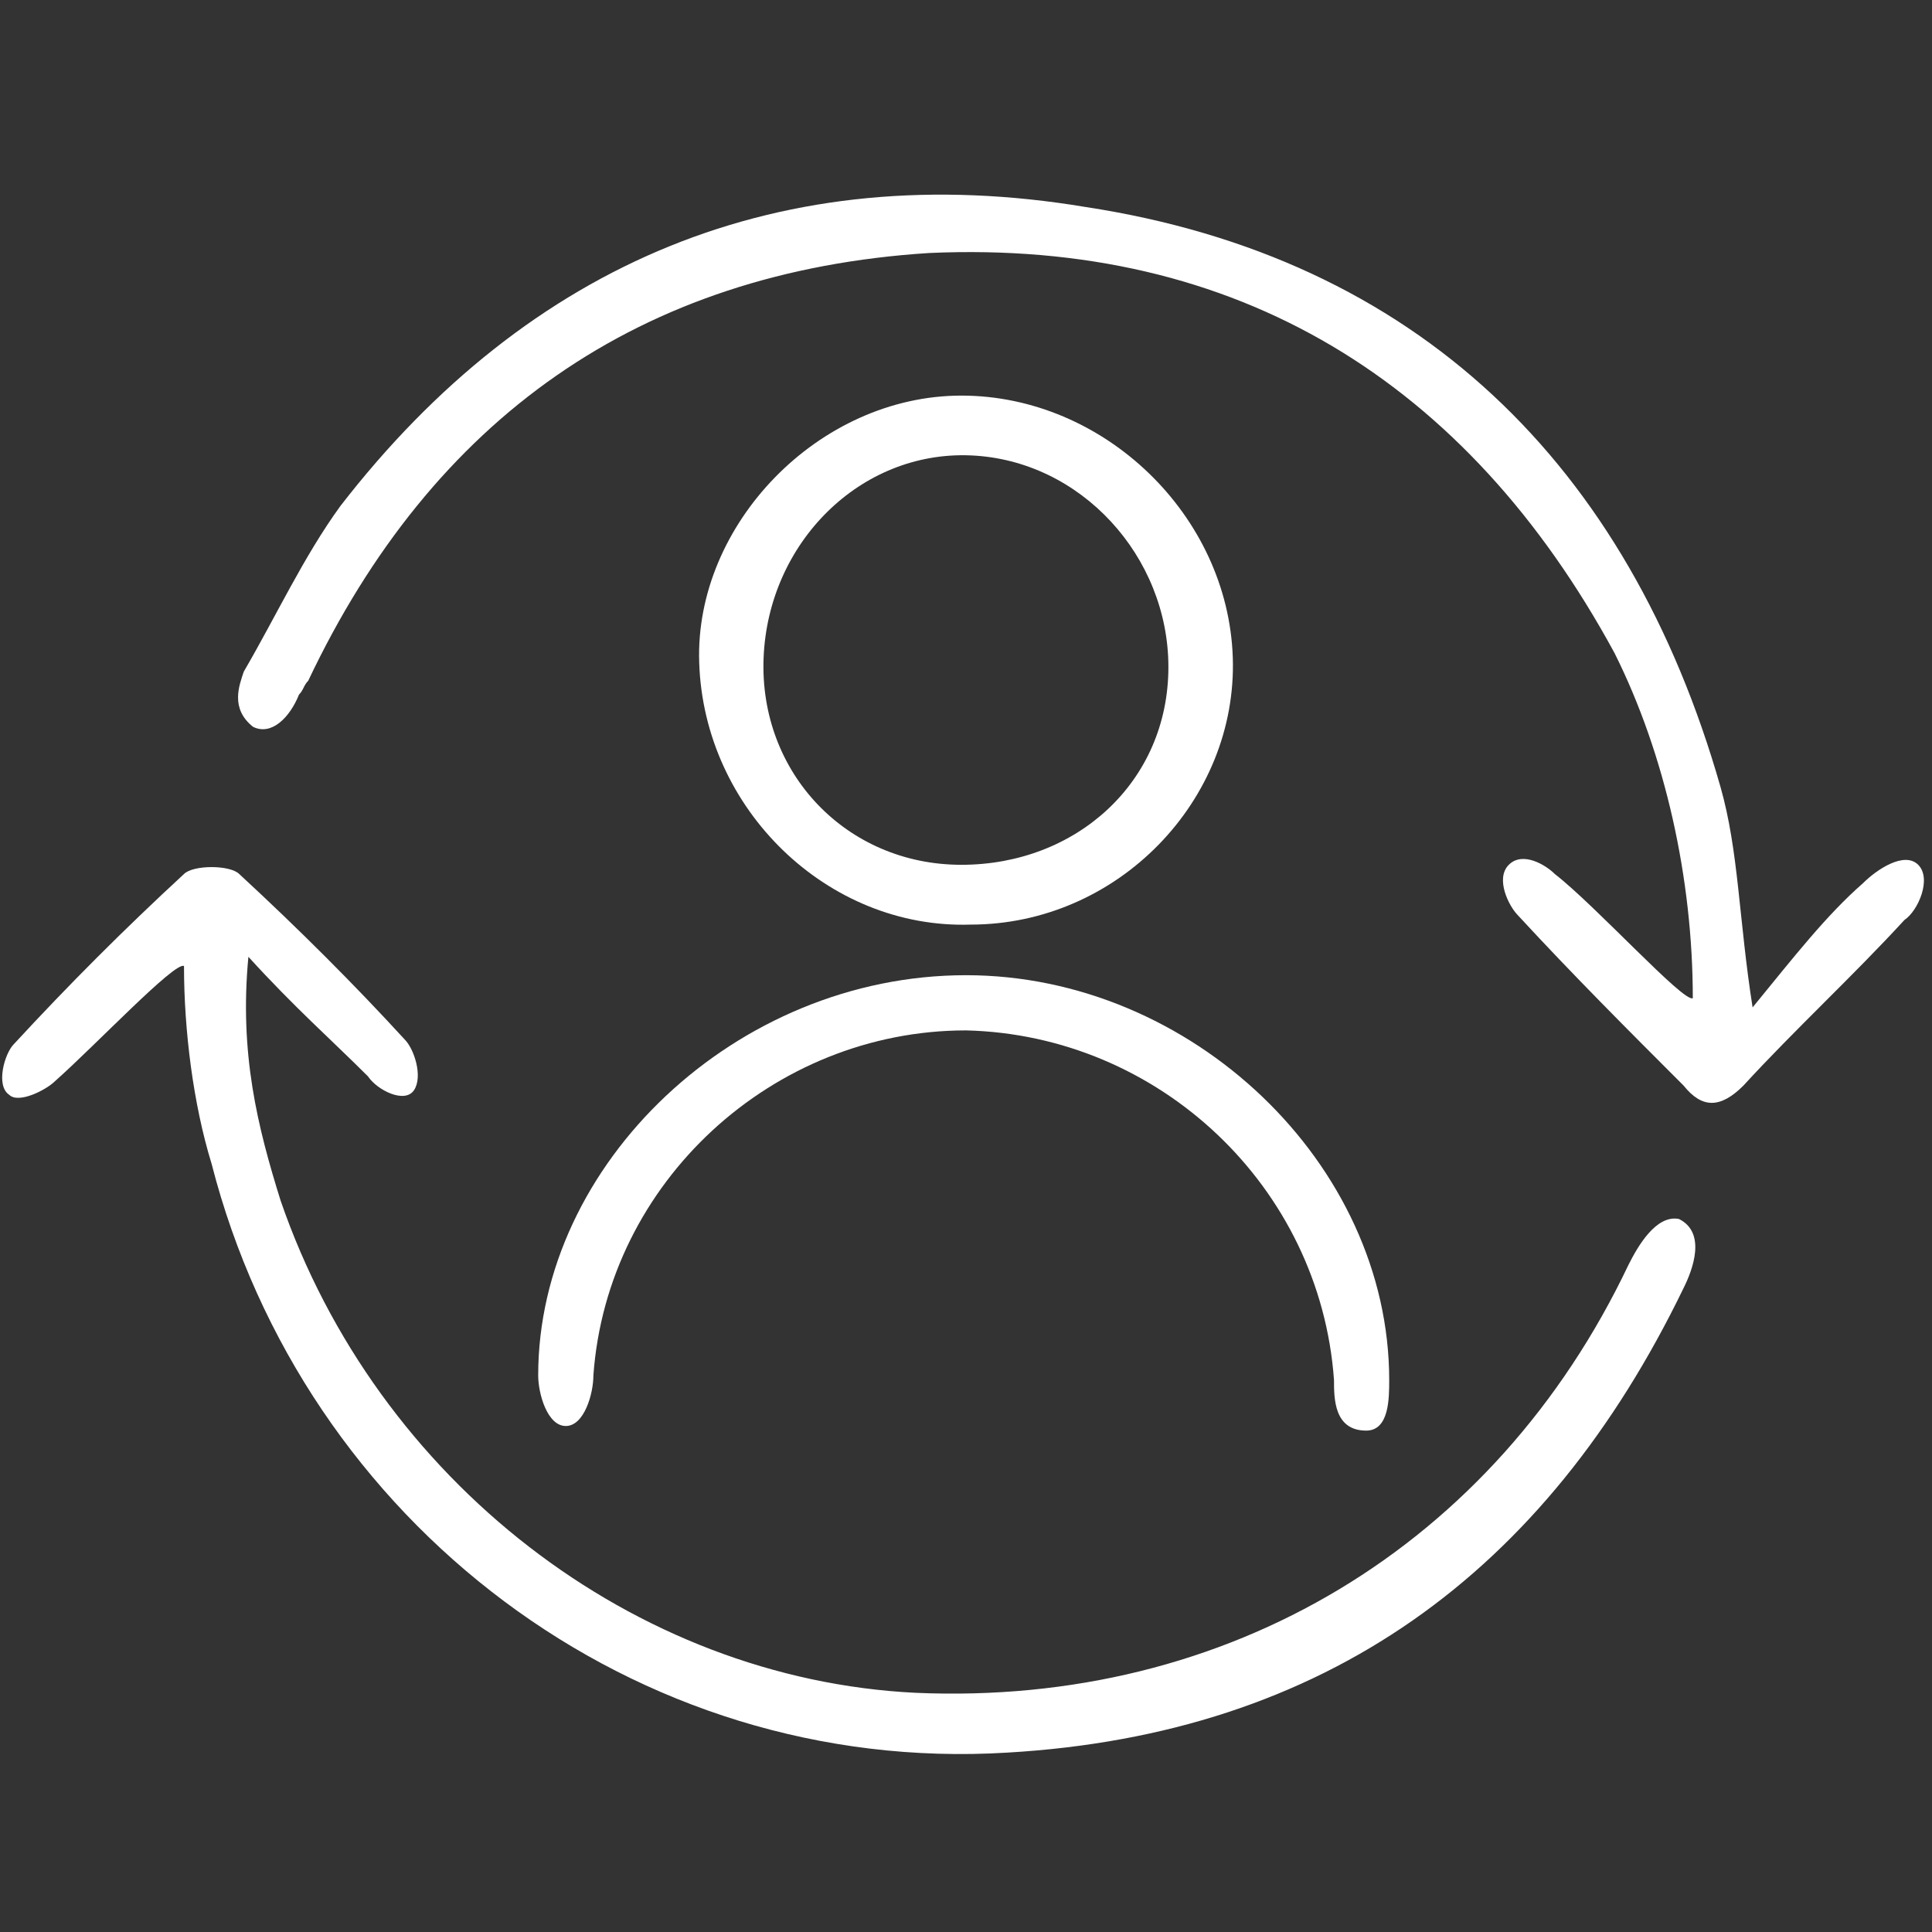 <?xml version="1.0" encoding="utf-8"?>
<!-- Generator: Adobe Illustrator 19.0.0, SVG Export Plug-In . SVG Version: 6.00 Build 0)  -->
<svg version="1.1" id="Layer_1" xmlns="http://www.w3.org/2000/svg" xmlns:xlink="http://www.w3.org/1999/xlink" x="0px" y="0px"
	 viewBox="0 0 42 42" style="enable-background:new 0 0 42 42;" xml:space="preserve">
<rect x="0" y="0" width="42" height="42" fill="#333333" stroke="none"/>
<style type="text/css">
	.st0{fill:#FFFFFF;}
</style>
<g id="XMLID_26_">
	<path id="XMLID_131_" class="st0" d="M1.2,23.5c-0.2,0.2-0.8,0.5-1,0.3c-0.3-0.2-0.1-0.9,0.1-1.1c1.2-1.3,2.4-2.5,3.7-3.7
		c0.2-0.2,1-0.2,1.2,0c1.3,1.2,2.5,2.4,3.6,3.6c0.2,0.2,0.4,0.8,0.2,1.1C8.8,24,8.2,23.7,8,23.4c-0.8-0.8-1.6-1.5-2.6-2.6
		c-0.2,2.1,0.2,3.7,0.7,5.3c2.1,6.1,7.7,10.4,13.8,10.7c6.8,0.3,12.6-3.2,15.5-9.3c0.2-0.4,0.6-1.1,1.1-1c0.6,0.3,0.3,1.1,0.1,1.5
		c-3,6.2-7.8,9.7-14.7,10.1c-8.1,0.5-15.3-5-17.3-12.8C4.2,24,4,22.4,4,21C3.8,20.9,2.1,22.7,1.2,23.5z"/>
	<path id="XMLID_130_" class="st0" d="M36.8,21.7c0-2.6-0.6-5.3-1.7-7.5c-3.2-5.9-8.2-9-14.9-8.7C13.9,5.9,9.4,9.1,6.7,14.8
		c-0.1,0.1-0.1,0.2-0.2,0.3c-0.2,0.5-0.6,0.9-1,0.7c-0.5-0.4-0.3-0.9-0.2-1.2C6,13.4,6.6,12.1,7.4,11c4.1-5.3,9.6-7.6,16.2-6.5
		c7.2,1.1,11.8,5.6,13.8,12.6c0.4,1.4,0.4,2.9,0.7,4.8c0.9-1.1,1.6-2,2.4-2.7c0.3-0.3,0.9-0.7,1.2-0.4c0.3,0.3,0,1-0.3,1.2
		c-1.1,1.2-2.4,2.4-3.5,3.6c-0.5,0.5-0.9,0.5-1.3,0c-1.2-1.2-2.4-2.4-3.6-3.7c-0.2-0.2-0.5-0.8-0.2-1.1c0.3-0.3,0.8,0,1,0.2
		C34.7,19.7,36.6,21.8,36.8,21.7z"/>
	<path id="XMLID_32_" class="st0" d="M20.9,8.6c3.1,0,5.8,2.6,5.9,5.7c0.1,3.1-2.5,5.8-5.7,5.8c-3.1,0.1-5.8-2.5-5.9-5.7
		C15.1,11.4,17.8,8.6,20.9,8.6z M20.9,18.8c2.5,0,4.5-1.8,4.5-4.3c0-2.4-1.9-4.5-4.3-4.6c-2.4-0.1-4.4,1.9-4.5,4.4
		C16.5,16.8,18.4,18.8,20.9,18.8z"/>
	<path id="XMLID_29_" class="st0" d="M21,21.2c4.9,0,9.2,4.1,9.2,8.8c0,0.4,0,1.1-0.5,1.1c-0.7,0-0.7-0.7-0.7-1.1
		c-0.3-4.2-3.8-7.5-8-7.6c-4.2,0-7.8,3.3-8.1,7.5c0,0.4-0.2,1.1-0.6,1.1c-0.4,0-0.6-0.7-0.6-1.1C11.7,25.3,16,21.2,21,21.2z"/>
</g>
</svg>
